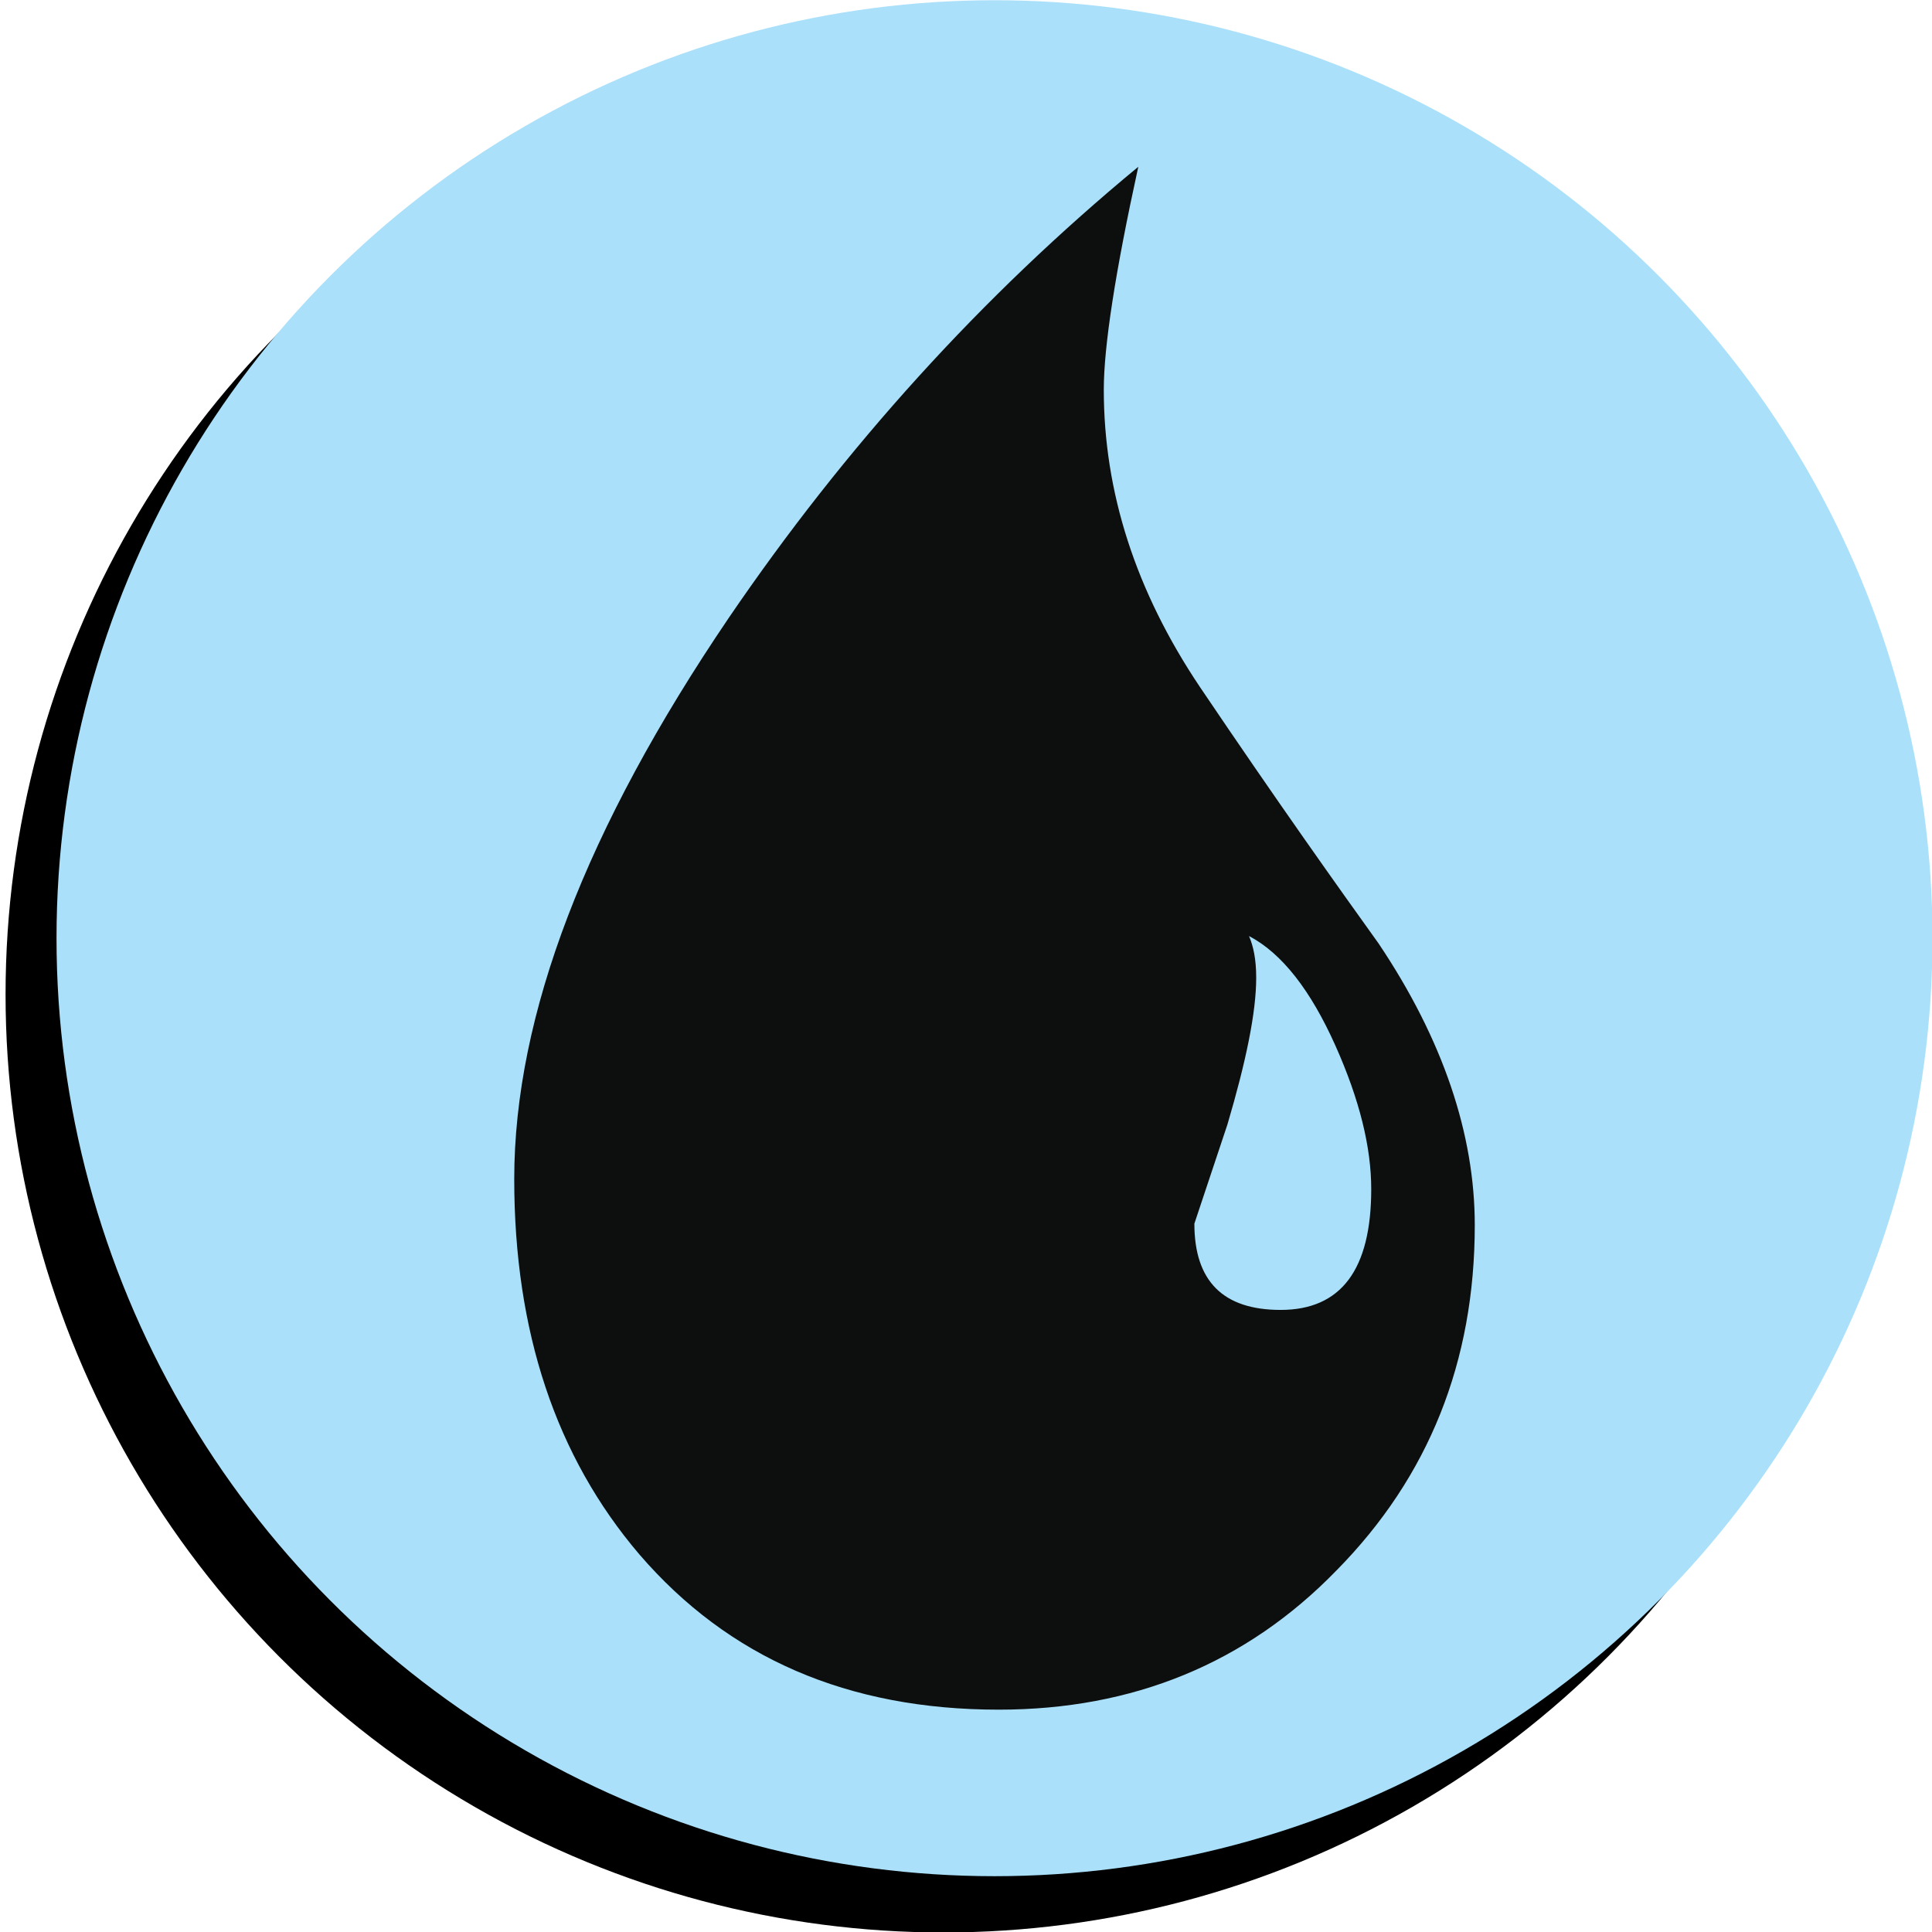 <?xml version="1.0" encoding="UTF-8" standalone="no"?>
<!-- Created with Inkscape (http://www.inkscape.org/) -->

<svg
   width="206mm"
   height="206mm"
   viewBox="0 0 729.921 729.921"
   id="svg3845"
   version="1.1"
   inkscape:version="1.3.2 (091e20e, 2023-11-25, custom)"
   sodipodi:docname="u.svg"
   xml:space="preserve"
   inkscape:export-filename="u.png"
   inkscape:export-xdpi="96"
   inkscape:export-ydpi="96"
   xmlns:inkscape="http://www.inkscape.org/namespaces/inkscape"
   xmlns:sodipodi="http://sodipodi.sourceforge.net/DTD/sodipodi-0.dtd"
   xmlns="http://www.w3.org/2000/svg"
   xmlns:svg="http://www.w3.org/2000/svg"
   xmlns:rdf="http://www.w3.org/1999/02/22-rdf-syntax-ns#"
   xmlns:cc="http://creativecommons.org/ns#"
   xmlns:dc="http://purl.org/dc/elements/1.1/"><defs
     id="defs3847"><pattern
       y="0"
       x="0"
       height="6"
       width="6"
       patternUnits="userSpaceOnUse"
       id="EMFhbasepattern" /><pattern
       y="0"
       x="0"
       height="6"
       width="6"
       patternUnits="userSpaceOnUse"
       id="EMFhbasepattern-0" /><pattern
       y="0"
       x="0"
       height="6"
       width="6"
       patternUnits="userSpaceOnUse"
       id="EMFhbasepattern-2" /></defs><sodipodi:namedview
     id="base"
     pagecolor="#ffffff"
     bordercolor="#666666"
     borderopacity="1.0"
     inkscape:pageopacity="0.0"
     inkscape:pageshadow="2"
     inkscape:zoom="0.7"
     inkscape:cx="350"
     inkscape:cy="372.85714"
     inkscape:document-units="px"
     inkscape:current-layer="layer1"
     showgrid="false"
     inkscape:window-width="1886"
     inkscape:window-height="968"
     inkscape:window-x="9"
     inkscape:window-y="16"
     inkscape:window-maximized="0"
     units="px"
     fit-margin-top="0"
     fit-margin-left="0"
     fit-margin-right="0"
     fit-margin-bottom="0"
     inkscape:showpageshadow="2"
     inkscape:pagecheckerboard="0"
     inkscape:deskcolor="#d1d1d1" /><g
     inkscape:label="Layer 1"
     inkscape:groupmode="layer"
     id="layer1"
     transform="translate(-335.568,-387.431)"><g
       id="g2"
       transform="matrix(3.78,0,0,3.78,-404.307,-284.781)"><circle
         style="fill:#000000;fill-opacity:1;stroke-width:28.757;stroke-linejoin:round"
         id="path1-4"
         cx="290.04"
         cy="277.231"
         r="93.75" /></g><g
       id="g2-4"
       transform="matrix(3.78,0,0,3.78,-385.057,-306.04)"><circle
         style="fill:#aae0fa;fill-opacity:1;stroke-width:28.757;stroke-linejoin:round"
         id="path1"
         cx="290.04"
         cy="277.231"
         r="93.75" /><path
         inkscape:connector-curvature="0"
         id="path3391"
         d="m 324.245,340.395 c -9.054,9.342 -20.408,13.941 -33.774,13.941 -15.09,0 -27.019,-5.174 -35.929,-15.522 -8.336,-9.773 -12.503,-22.276 -12.503,-37.51 0,-16.384 7.186,-35.067 21.414,-56.05 11.641,-17.102 25.294,-32.193 40.96,-45.127 -2.3,10.491 -3.449,17.965 -3.449,22.276 0,10.204 3.162,20.12 9.629,29.75 7.761,11.498 13.797,19.977 17.821,25.582 6.467,9.629 9.629,19.114 9.629,28.169 0,13.653 -4.599,25.151 -13.797,34.492 z m -0.144,-52.457 c -2.443,-5.461 -5.318,-9.198 -8.623,-10.923 0.431,1.006 0.719,2.3 0.719,4.168 0,3.449 -1.006,8.336 -2.874,14.659 l -3.306,9.917 c 0,5.749 2.874,8.623 8.623,8.623 6.036,0 9.054,-4.024 9.054,-12.072 0,-4.168 -1.15,-8.911 -3.593,-14.372 z"
         style="fill:#0d0f0f;fill-opacity:1;fill-rule:nonzero;stroke:none;stroke-width:6.79" /></g></g></svg>

